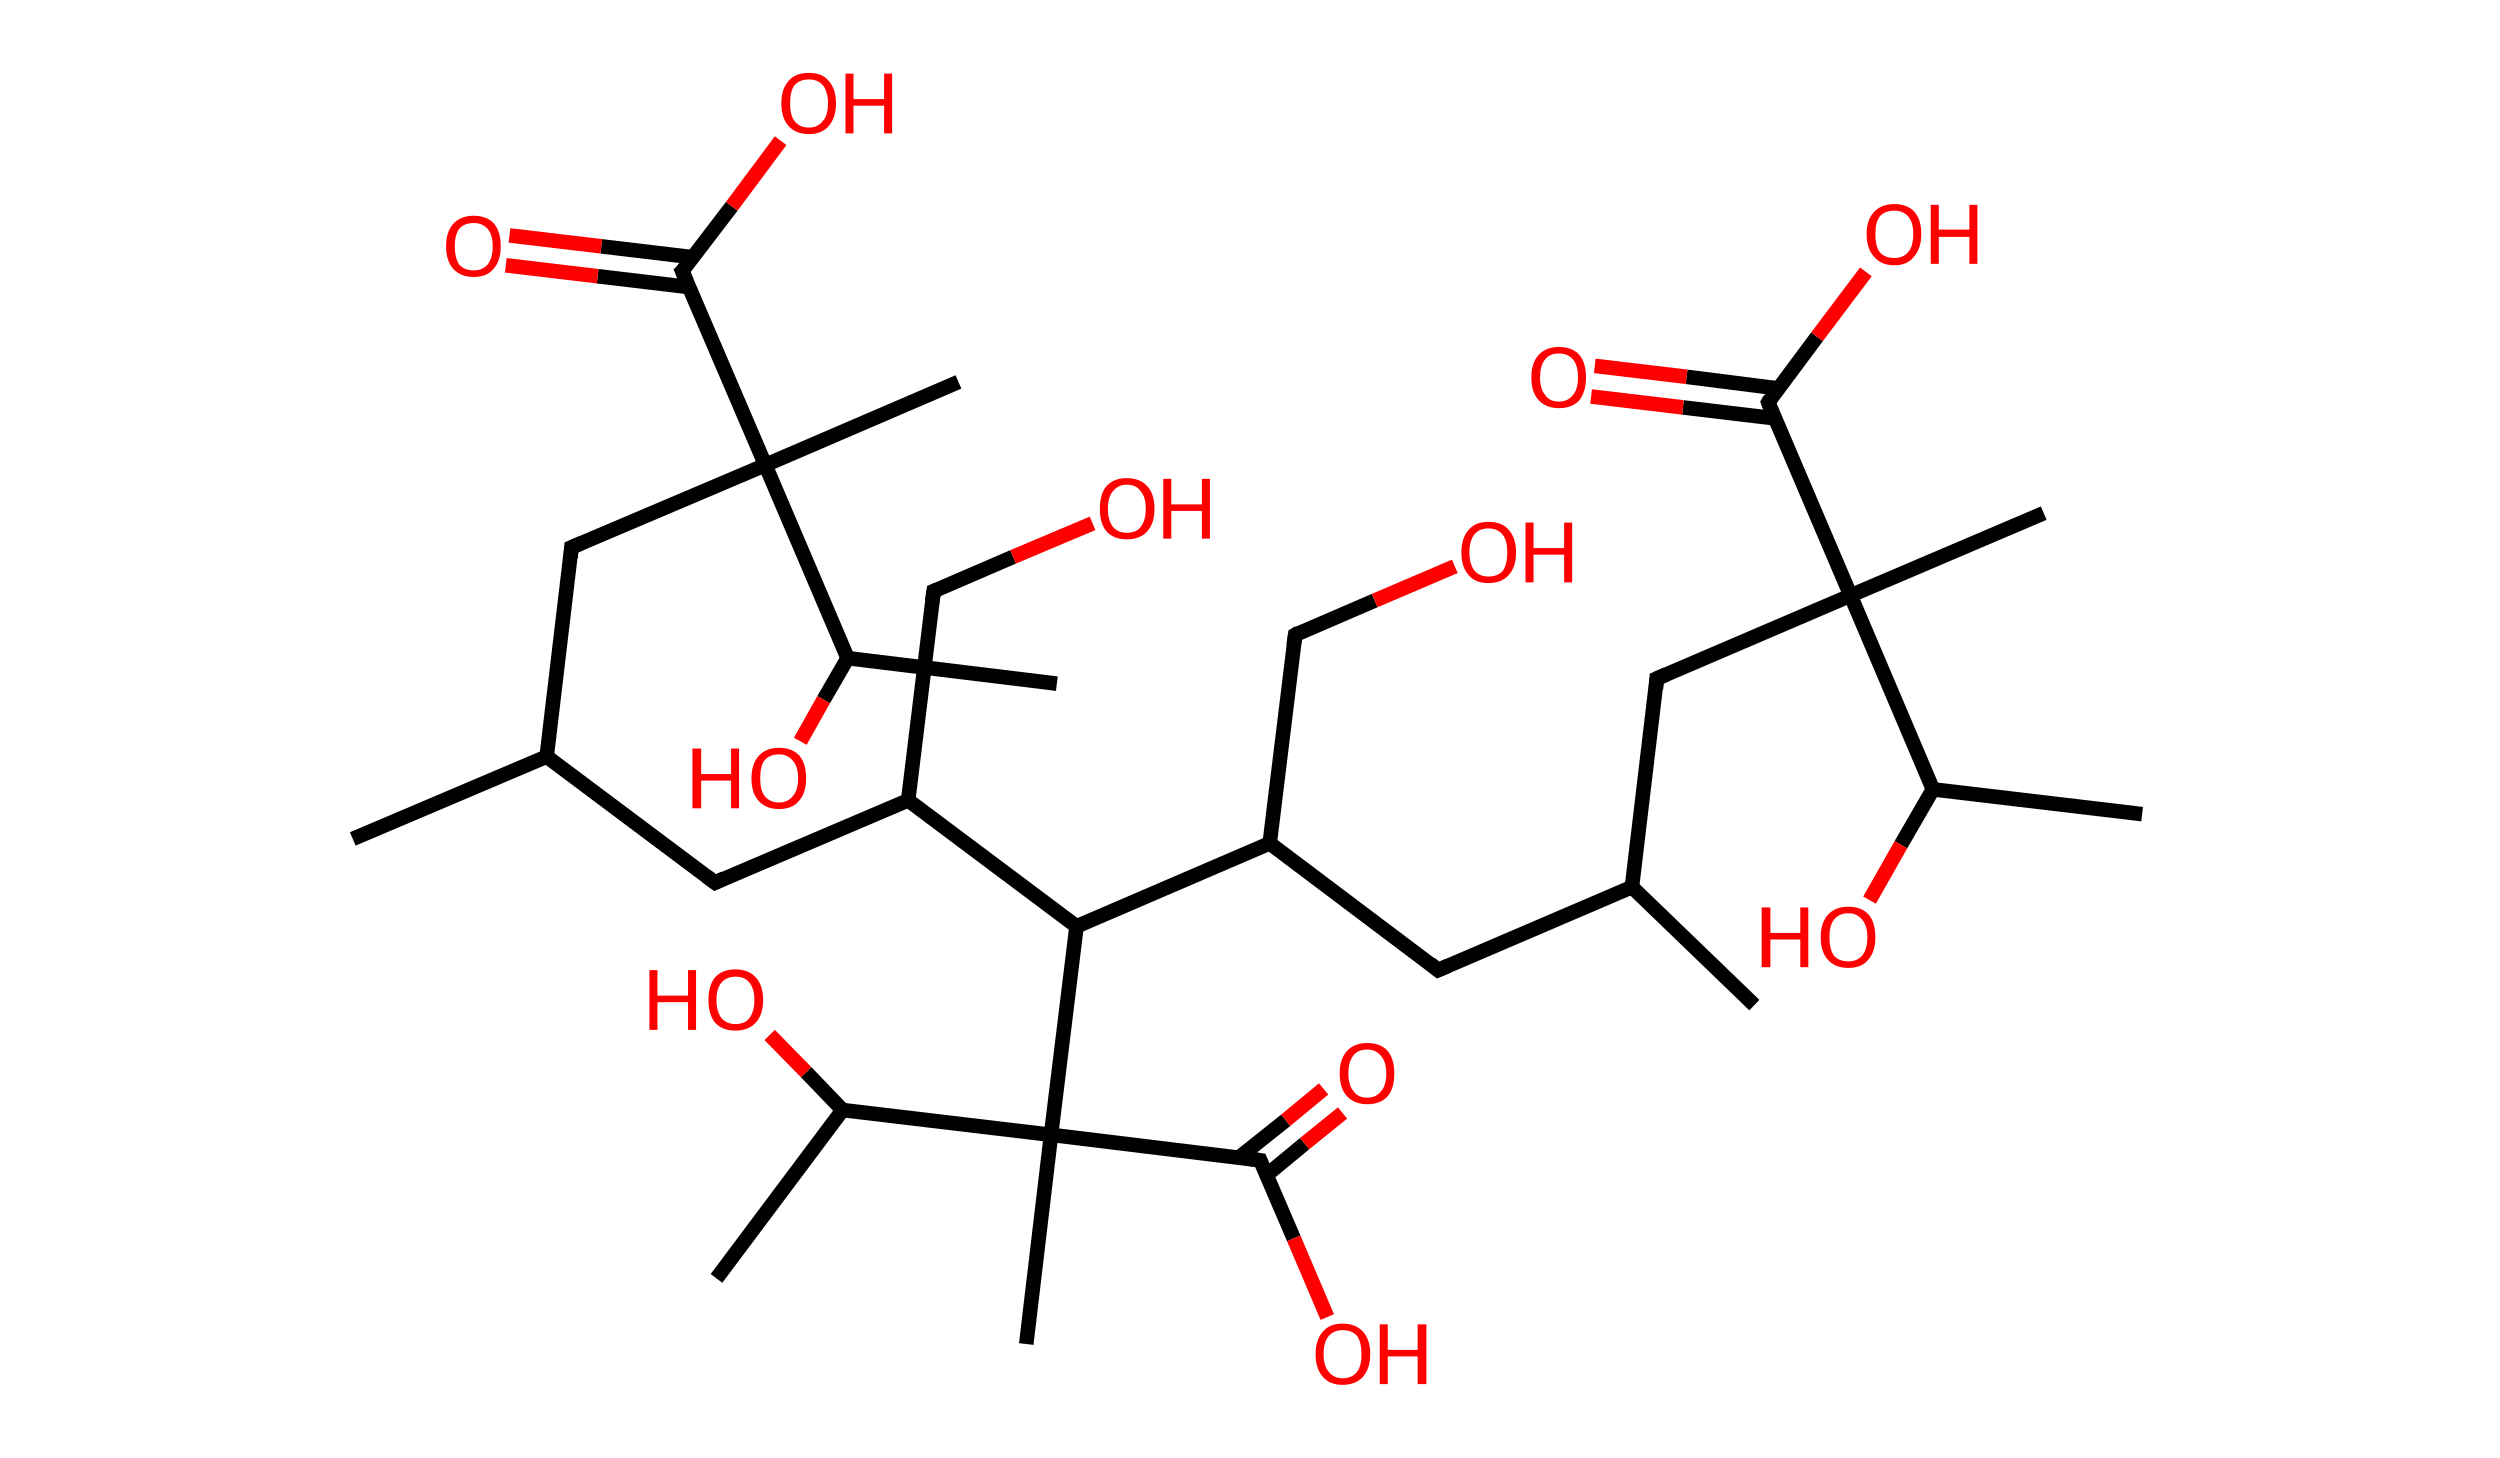 <?xml version='1.0' encoding='ASCII' standalone='yes'?>
<svg xmlns="http://www.w3.org/2000/svg" xmlns:rdkit="http://www.rdkit.org/xml" xmlns:xlink="http://www.w3.org/1999/xlink" version="1.1" baseProfile="full" xml:space="preserve" width="343px" height="200px" viewBox="0 0 343 200">
<!-- END OF HEADER -->
<rect style="opacity:1.0;fill:#FFFFFF;stroke:none" width="343.0" height="200.0" x="0.0" y="0.0"> </rect>
<path class="bond-0 atom-0 atom-1" d="M 48.4,115.1 L 75.0,103.8" style="fill:none;fill-rule:evenodd;stroke:#000000;stroke-width:2.0px;stroke-linecap:butt;stroke-linejoin:miter;stroke-opacity:1"/>
<path class="bond-1 atom-1 atom-2" d="M 75.0,103.8 L 98.1,121.1" style="fill:none;fill-rule:evenodd;stroke:#000000;stroke-width:2.0px;stroke-linecap:butt;stroke-linejoin:miter;stroke-opacity:1"/>
<path class="bond-2 atom-2 atom-3" d="M 98.1,121.1 L 124.6,109.8" style="fill:none;fill-rule:evenodd;stroke:#000000;stroke-width:2.0px;stroke-linecap:butt;stroke-linejoin:miter;stroke-opacity:1"/>
<path class="bond-3 atom-3 atom-4" d="M 124.6,109.8 L 128.1,81.1" style="fill:none;fill-rule:evenodd;stroke:#000000;stroke-width:2.0px;stroke-linecap:butt;stroke-linejoin:miter;stroke-opacity:1"/>
<path class="bond-4 atom-4 atom-5" d="M 128.1,81.1 L 139.0,76.4" style="fill:none;fill-rule:evenodd;stroke:#000000;stroke-width:2.0px;stroke-linecap:butt;stroke-linejoin:miter;stroke-opacity:1"/>
<path class="bond-4 atom-4 atom-5" d="M 139.0,76.4 L 149.9,71.8" style="fill:none;fill-rule:evenodd;stroke:#FF0000;stroke-width:2.0px;stroke-linecap:butt;stroke-linejoin:miter;stroke-opacity:1"/>
<path class="bond-5 atom-3 atom-6" d="M 124.6,109.8 L 147.7,127.1" style="fill:none;fill-rule:evenodd;stroke:#000000;stroke-width:2.0px;stroke-linecap:butt;stroke-linejoin:miter;stroke-opacity:1"/>
<path class="bond-6 atom-6 atom-7" d="M 147.7,127.1 L 174.2,115.7" style="fill:none;fill-rule:evenodd;stroke:#000000;stroke-width:2.0px;stroke-linecap:butt;stroke-linejoin:miter;stroke-opacity:1"/>
<path class="bond-7 atom-7 atom-8" d="M 174.2,115.7 L 177.7,87.1" style="fill:none;fill-rule:evenodd;stroke:#000000;stroke-width:2.0px;stroke-linecap:butt;stroke-linejoin:miter;stroke-opacity:1"/>
<path class="bond-8 atom-8 atom-9" d="M 177.7,87.1 L 188.6,82.4" style="fill:none;fill-rule:evenodd;stroke:#000000;stroke-width:2.0px;stroke-linecap:butt;stroke-linejoin:miter;stroke-opacity:1"/>
<path class="bond-8 atom-8 atom-9" d="M 188.6,82.4 L 199.6,77.7" style="fill:none;fill-rule:evenodd;stroke:#FF0000;stroke-width:2.0px;stroke-linecap:butt;stroke-linejoin:miter;stroke-opacity:1"/>
<path class="bond-9 atom-7 atom-10" d="M 174.2,115.7 L 197.3,133.1" style="fill:none;fill-rule:evenodd;stroke:#000000;stroke-width:2.0px;stroke-linecap:butt;stroke-linejoin:miter;stroke-opacity:1"/>
<path class="bond-10 atom-10 atom-11" d="M 197.3,133.1 L 223.9,121.7" style="fill:none;fill-rule:evenodd;stroke:#000000;stroke-width:2.0px;stroke-linecap:butt;stroke-linejoin:miter;stroke-opacity:1"/>
<path class="bond-11 atom-11 atom-12" d="M 223.9,121.7 L 240.7,137.9" style="fill:none;fill-rule:evenodd;stroke:#000000;stroke-width:2.0px;stroke-linecap:butt;stroke-linejoin:miter;stroke-opacity:1"/>
<path class="bond-12 atom-11 atom-13" d="M 223.9,121.7 L 227.3,93.1" style="fill:none;fill-rule:evenodd;stroke:#000000;stroke-width:2.0px;stroke-linecap:butt;stroke-linejoin:miter;stroke-opacity:1"/>
<path class="bond-13 atom-13 atom-14" d="M 227.3,93.1 L 253.9,81.7" style="fill:none;fill-rule:evenodd;stroke:#000000;stroke-width:2.0px;stroke-linecap:butt;stroke-linejoin:miter;stroke-opacity:1"/>
<path class="bond-14 atom-14 atom-15" d="M 253.9,81.7 L 280.4,70.4" style="fill:none;fill-rule:evenodd;stroke:#000000;stroke-width:2.0px;stroke-linecap:butt;stroke-linejoin:miter;stroke-opacity:1"/>
<path class="bond-15 atom-14 atom-16" d="M 253.9,81.7 L 242.6,55.2" style="fill:none;fill-rule:evenodd;stroke:#000000;stroke-width:2.0px;stroke-linecap:butt;stroke-linejoin:miter;stroke-opacity:1"/>
<path class="bond-16 atom-16 atom-17" d="M 244.0,53.3 L 231.4,51.7" style="fill:none;fill-rule:evenodd;stroke:#000000;stroke-width:2.0px;stroke-linecap:butt;stroke-linejoin:miter;stroke-opacity:1"/>
<path class="bond-16 atom-16 atom-17" d="M 231.4,51.7 L 218.8,50.2" style="fill:none;fill-rule:evenodd;stroke:#FF0000;stroke-width:2.0px;stroke-linecap:butt;stroke-linejoin:miter;stroke-opacity:1"/>
<path class="bond-16 atom-16 atom-17" d="M 243.5,57.4 L 230.9,55.9" style="fill:none;fill-rule:evenodd;stroke:#000000;stroke-width:2.0px;stroke-linecap:butt;stroke-linejoin:miter;stroke-opacity:1"/>
<path class="bond-16 atom-16 atom-17" d="M 230.9,55.9 L 218.3,54.4" style="fill:none;fill-rule:evenodd;stroke:#FF0000;stroke-width:2.0px;stroke-linecap:butt;stroke-linejoin:miter;stroke-opacity:1"/>
<path class="bond-17 atom-16 atom-18" d="M 242.6,55.2 L 249.3,46.2" style="fill:none;fill-rule:evenodd;stroke:#000000;stroke-width:2.0px;stroke-linecap:butt;stroke-linejoin:miter;stroke-opacity:1"/>
<path class="bond-17 atom-16 atom-18" d="M 249.3,46.2 L 256.0,37.3" style="fill:none;fill-rule:evenodd;stroke:#FF0000;stroke-width:2.0px;stroke-linecap:butt;stroke-linejoin:miter;stroke-opacity:1"/>
<path class="bond-18 atom-14 atom-19" d="M 253.9,81.7 L 265.2,108.3" style="fill:none;fill-rule:evenodd;stroke:#000000;stroke-width:2.0px;stroke-linecap:butt;stroke-linejoin:miter;stroke-opacity:1"/>
<path class="bond-19 atom-19 atom-20" d="M 265.2,108.3 L 293.9,111.7" style="fill:none;fill-rule:evenodd;stroke:#000000;stroke-width:2.0px;stroke-linecap:butt;stroke-linejoin:miter;stroke-opacity:1"/>
<path class="bond-20 atom-19 atom-21" d="M 265.2,108.3 L 260.8,115.9" style="fill:none;fill-rule:evenodd;stroke:#000000;stroke-width:2.0px;stroke-linecap:butt;stroke-linejoin:miter;stroke-opacity:1"/>
<path class="bond-20 atom-19 atom-21" d="M 260.8,115.9 L 256.5,123.5" style="fill:none;fill-rule:evenodd;stroke:#FF0000;stroke-width:2.0px;stroke-linecap:butt;stroke-linejoin:miter;stroke-opacity:1"/>
<path class="bond-21 atom-6 atom-22" d="M 147.7,127.1 L 144.2,155.7" style="fill:none;fill-rule:evenodd;stroke:#000000;stroke-width:2.0px;stroke-linecap:butt;stroke-linejoin:miter;stroke-opacity:1"/>
<path class="bond-22 atom-22 atom-23" d="M 144.2,155.7 L 140.8,184.4" style="fill:none;fill-rule:evenodd;stroke:#000000;stroke-width:2.0px;stroke-linecap:butt;stroke-linejoin:miter;stroke-opacity:1"/>
<path class="bond-23 atom-22 atom-24" d="M 144.2,155.7 L 172.9,159.2" style="fill:none;fill-rule:evenodd;stroke:#000000;stroke-width:2.0px;stroke-linecap:butt;stroke-linejoin:miter;stroke-opacity:1"/>
<path class="bond-24 atom-24 atom-25" d="M 173.8,161.2 L 179.0,156.9" style="fill:none;fill-rule:evenodd;stroke:#000000;stroke-width:2.0px;stroke-linecap:butt;stroke-linejoin:miter;stroke-opacity:1"/>
<path class="bond-24 atom-24 atom-25" d="M 179.0,156.9 L 184.2,152.7" style="fill:none;fill-rule:evenodd;stroke:#FF0000;stroke-width:2.0px;stroke-linecap:butt;stroke-linejoin:miter;stroke-opacity:1"/>
<path class="bond-24 atom-24 atom-25" d="M 170.0,158.8 L 176.4,153.7" style="fill:none;fill-rule:evenodd;stroke:#000000;stroke-width:2.0px;stroke-linecap:butt;stroke-linejoin:miter;stroke-opacity:1"/>
<path class="bond-24 atom-24 atom-25" d="M 176.4,153.7 L 181.6,149.4" style="fill:none;fill-rule:evenodd;stroke:#FF0000;stroke-width:2.0px;stroke-linecap:butt;stroke-linejoin:miter;stroke-opacity:1"/>
<path class="bond-25 atom-24 atom-26" d="M 172.9,159.2 L 177.5,169.9" style="fill:none;fill-rule:evenodd;stroke:#000000;stroke-width:2.0px;stroke-linecap:butt;stroke-linejoin:miter;stroke-opacity:1"/>
<path class="bond-25 atom-24 atom-26" d="M 177.5,169.9 L 182.1,180.7" style="fill:none;fill-rule:evenodd;stroke:#FF0000;stroke-width:2.0px;stroke-linecap:butt;stroke-linejoin:miter;stroke-opacity:1"/>
<path class="bond-26 atom-22 atom-27" d="M 144.2,155.7 L 115.6,152.3" style="fill:none;fill-rule:evenodd;stroke:#000000;stroke-width:2.0px;stroke-linecap:butt;stroke-linejoin:miter;stroke-opacity:1"/>
<path class="bond-27 atom-27 atom-28" d="M 115.6,152.3 L 98.3,175.4" style="fill:none;fill-rule:evenodd;stroke:#000000;stroke-width:2.0px;stroke-linecap:butt;stroke-linejoin:miter;stroke-opacity:1"/>
<path class="bond-28 atom-27 atom-29" d="M 115.6,152.3 L 110.6,147.1" style="fill:none;fill-rule:evenodd;stroke:#000000;stroke-width:2.0px;stroke-linecap:butt;stroke-linejoin:miter;stroke-opacity:1"/>
<path class="bond-28 atom-27 atom-29" d="M 110.6,147.1 L 105.6,142.0" style="fill:none;fill-rule:evenodd;stroke:#FF0000;stroke-width:2.0px;stroke-linecap:butt;stroke-linejoin:miter;stroke-opacity:1"/>
<path class="bond-29 atom-1 atom-30" d="M 75.0,103.8 L 78.4,75.1" style="fill:none;fill-rule:evenodd;stroke:#000000;stroke-width:2.0px;stroke-linecap:butt;stroke-linejoin:miter;stroke-opacity:1"/>
<path class="bond-30 atom-30 atom-31" d="M 78.4,75.1 L 105.0,63.8" style="fill:none;fill-rule:evenodd;stroke:#000000;stroke-width:2.0px;stroke-linecap:butt;stroke-linejoin:miter;stroke-opacity:1"/>
<path class="bond-31 atom-31 atom-32" d="M 105.0,63.8 L 131.5,52.4" style="fill:none;fill-rule:evenodd;stroke:#000000;stroke-width:2.0px;stroke-linecap:butt;stroke-linejoin:miter;stroke-opacity:1"/>
<path class="bond-32 atom-31 atom-33" d="M 105.0,63.8 L 93.6,37.2" style="fill:none;fill-rule:evenodd;stroke:#000000;stroke-width:2.0px;stroke-linecap:butt;stroke-linejoin:miter;stroke-opacity:1"/>
<path class="bond-33 atom-33 atom-34" d="M 95.1,35.3 L 82.5,33.8" style="fill:none;fill-rule:evenodd;stroke:#000000;stroke-width:2.0px;stroke-linecap:butt;stroke-linejoin:miter;stroke-opacity:1"/>
<path class="bond-33 atom-33 atom-34" d="M 82.5,33.8 L 69.9,32.3" style="fill:none;fill-rule:evenodd;stroke:#FF0000;stroke-width:2.0px;stroke-linecap:butt;stroke-linejoin:miter;stroke-opacity:1"/>
<path class="bond-33 atom-33 atom-34" d="M 94.6,39.4 L 82.0,37.9" style="fill:none;fill-rule:evenodd;stroke:#000000;stroke-width:2.0px;stroke-linecap:butt;stroke-linejoin:miter;stroke-opacity:1"/>
<path class="bond-33 atom-33 atom-34" d="M 82.0,37.9 L 69.4,36.4" style="fill:none;fill-rule:evenodd;stroke:#FF0000;stroke-width:2.0px;stroke-linecap:butt;stroke-linejoin:miter;stroke-opacity:1"/>
<path class="bond-34 atom-33 atom-35" d="M 93.6,37.2 L 100.4,28.3" style="fill:none;fill-rule:evenodd;stroke:#000000;stroke-width:2.0px;stroke-linecap:butt;stroke-linejoin:miter;stroke-opacity:1"/>
<path class="bond-34 atom-33 atom-35" d="M 100.4,28.3 L 107.1,19.3" style="fill:none;fill-rule:evenodd;stroke:#FF0000;stroke-width:2.0px;stroke-linecap:butt;stroke-linejoin:miter;stroke-opacity:1"/>
<path class="bond-35 atom-31 atom-36" d="M 105.0,63.8 L 116.3,90.3" style="fill:none;fill-rule:evenodd;stroke:#000000;stroke-width:2.0px;stroke-linecap:butt;stroke-linejoin:miter;stroke-opacity:1"/>
<path class="bond-36 atom-36 atom-37" d="M 116.3,90.3 L 145.0,93.8" style="fill:none;fill-rule:evenodd;stroke:#000000;stroke-width:2.0px;stroke-linecap:butt;stroke-linejoin:miter;stroke-opacity:1"/>
<path class="bond-37 atom-36 atom-38" d="M 116.3,90.3 L 113.0,96.0" style="fill:none;fill-rule:evenodd;stroke:#000000;stroke-width:2.0px;stroke-linecap:butt;stroke-linejoin:miter;stroke-opacity:1"/>
<path class="bond-37 atom-36 atom-38" d="M 113.0,96.0 L 109.8,101.7" style="fill:none;fill-rule:evenodd;stroke:#FF0000;stroke-width:2.0px;stroke-linecap:butt;stroke-linejoin:miter;stroke-opacity:1"/>
<path d="M 96.9,120.2 L 98.1,121.1 L 99.4,120.5" style="fill:none;stroke:#000000;stroke-width:2.0px;stroke-linecap:butt;stroke-linejoin:miter;stroke-opacity:1;"/>
<path d="M 127.9,82.5 L 128.1,81.1 L 128.6,80.9" style="fill:none;stroke:#000000;stroke-width:2.0px;stroke-linecap:butt;stroke-linejoin:miter;stroke-opacity:1;"/>
<path d="M 177.5,88.5 L 177.7,87.1 L 178.2,86.8" style="fill:none;stroke:#000000;stroke-width:2.0px;stroke-linecap:butt;stroke-linejoin:miter;stroke-opacity:1;"/>
<path d="M 196.2,132.2 L 197.3,133.1 L 198.7,132.5" style="fill:none;stroke:#000000;stroke-width:2.0px;stroke-linecap:butt;stroke-linejoin:miter;stroke-opacity:1;"/>
<path d="M 227.2,94.5 L 227.3,93.1 L 228.7,92.5" style="fill:none;stroke:#000000;stroke-width:2.0px;stroke-linecap:butt;stroke-linejoin:miter;stroke-opacity:1;"/>
<path d="M 243.1,56.5 L 242.6,55.2 L 242.9,54.7" style="fill:none;stroke:#000000;stroke-width:2.0px;stroke-linecap:butt;stroke-linejoin:miter;stroke-opacity:1;"/>
<path d="M 171.5,159.0 L 172.9,159.2 L 173.1,159.7" style="fill:none;stroke:#000000;stroke-width:2.0px;stroke-linecap:butt;stroke-linejoin:miter;stroke-opacity:1;"/>
<path d="M 78.3,76.5 L 78.4,75.1 L 79.8,74.5" style="fill:none;stroke:#000000;stroke-width:2.0px;stroke-linecap:butt;stroke-linejoin:miter;stroke-opacity:1;"/>
<path d="M 94.2,38.6 L 93.6,37.2 L 94.0,36.8" style="fill:none;stroke:#000000;stroke-width:2.0px;stroke-linecap:butt;stroke-linejoin:miter;stroke-opacity:1;"/>
<path class="atom-5" d="M 150.9 69.8 Q 150.9 67.8, 151.8 66.7 Q 152.8 65.6, 154.6 65.6 Q 156.4 65.6, 157.4 66.7 Q 158.4 67.8, 158.4 69.8 Q 158.4 71.8, 157.4 72.9 Q 156.4 74.0, 154.6 74.0 Q 152.8 74.0, 151.8 72.9 Q 150.9 71.8, 150.9 69.8 M 154.6 73.1 Q 155.9 73.1, 156.5 72.3 Q 157.2 71.4, 157.2 69.8 Q 157.2 68.2, 156.5 67.4 Q 155.9 66.5, 154.6 66.5 Q 153.4 66.5, 152.7 67.4 Q 152.0 68.2, 152.0 69.8 Q 152.0 71.4, 152.7 72.3 Q 153.4 73.1, 154.6 73.1 " fill="#FF0000"/>
<path class="atom-5" d="M 159.6 65.7 L 160.7 65.7 L 160.7 69.2 L 164.9 69.2 L 164.9 65.7 L 166.0 65.7 L 166.0 73.9 L 164.9 73.9 L 164.9 70.1 L 160.7 70.1 L 160.7 73.9 L 159.6 73.9 L 159.6 65.7 " fill="#FF0000"/>
<path class="atom-9" d="M 200.5 75.8 Q 200.5 73.8, 201.5 72.7 Q 202.4 71.6, 204.2 71.6 Q 206.1 71.6, 207.0 72.7 Q 208.0 73.8, 208.0 75.8 Q 208.0 77.8, 207.0 78.9 Q 206.0 80.0, 204.2 80.0 Q 202.4 80.0, 201.5 78.9 Q 200.5 77.8, 200.5 75.8 M 204.2 79.1 Q 205.5 79.1, 206.2 78.3 Q 206.8 77.4, 206.8 75.8 Q 206.8 74.2, 206.2 73.4 Q 205.5 72.5, 204.2 72.5 Q 203.0 72.5, 202.3 73.3 Q 201.6 74.2, 201.6 75.8 Q 201.6 77.4, 202.3 78.3 Q 203.0 79.1, 204.2 79.1 " fill="#FF0000"/>
<path class="atom-9" d="M 209.3 71.7 L 210.4 71.7 L 210.4 75.2 L 214.6 75.2 L 214.6 71.7 L 215.7 71.7 L 215.7 79.9 L 214.6 79.9 L 214.6 76.1 L 210.4 76.1 L 210.4 79.9 L 209.3 79.9 L 209.3 71.7 " fill="#FF0000"/>
<path class="atom-17" d="M 210.1 51.8 Q 210.1 49.8, 211.1 48.7 Q 212.1 47.6, 213.9 47.6 Q 215.7 47.6, 216.7 48.7 Q 217.6 49.8, 217.6 51.8 Q 217.6 53.7, 216.7 54.9 Q 215.7 56.0, 213.9 56.0 Q 212.1 56.0, 211.1 54.9 Q 210.1 53.8, 210.1 51.8 M 213.9 55.1 Q 215.1 55.1, 215.8 54.2 Q 216.5 53.4, 216.5 51.8 Q 216.5 50.1, 215.8 49.3 Q 215.1 48.5, 213.9 48.5 Q 212.6 48.5, 212.0 49.3 Q 211.3 50.1, 211.3 51.8 Q 211.3 53.4, 212.0 54.2 Q 212.6 55.1, 213.9 55.1 " fill="#FF0000"/>
<path class="atom-18" d="M 256.1 32.1 Q 256.1 30.2, 257.1 29.1 Q 258.1 28.0, 259.9 28.0 Q 261.7 28.0, 262.7 29.1 Q 263.6 30.2, 263.6 32.1 Q 263.6 34.1, 262.6 35.2 Q 261.7 36.4, 259.9 36.4 Q 258.1 36.4, 257.1 35.2 Q 256.1 34.1, 256.1 32.1 M 259.9 35.4 Q 261.1 35.4, 261.8 34.6 Q 262.5 33.8, 262.5 32.1 Q 262.5 30.5, 261.8 29.7 Q 261.1 28.9, 259.9 28.9 Q 258.6 28.9, 257.9 29.7 Q 257.3 30.5, 257.3 32.1 Q 257.3 33.8, 257.9 34.6 Q 258.6 35.4, 259.9 35.4 " fill="#FF0000"/>
<path class="atom-18" d="M 264.9 28.1 L 266.0 28.1 L 266.0 31.5 L 270.2 31.5 L 270.2 28.1 L 271.3 28.1 L 271.3 36.2 L 270.2 36.2 L 270.2 32.5 L 266.0 32.5 L 266.0 36.2 L 264.9 36.2 L 264.9 28.1 " fill="#FF0000"/>
<path class="atom-21" d="M 241.7 124.5 L 242.9 124.5 L 242.9 128.0 L 247.0 128.0 L 247.0 124.5 L 248.1 124.5 L 248.1 132.7 L 247.0 132.7 L 247.0 128.9 L 242.9 128.9 L 242.9 132.7 L 241.7 132.7 L 241.7 124.5 " fill="#FF0000"/>
<path class="atom-21" d="M 249.8 128.6 Q 249.8 126.6, 250.8 125.5 Q 251.8 124.4, 253.6 124.4 Q 255.4 124.4, 256.4 125.5 Q 257.3 126.6, 257.3 128.6 Q 257.3 130.6, 256.3 131.7 Q 255.4 132.8, 253.6 132.8 Q 251.8 132.8, 250.8 131.7 Q 249.8 130.6, 249.8 128.6 M 253.6 131.9 Q 254.8 131.9, 255.5 131.1 Q 256.2 130.2, 256.2 128.6 Q 256.2 127.0, 255.5 126.2 Q 254.8 125.3, 253.6 125.3 Q 252.3 125.3, 251.6 126.2 Q 251.0 127.0, 251.0 128.6 Q 251.0 130.2, 251.6 131.1 Q 252.3 131.9, 253.6 131.9 " fill="#FF0000"/>
<path class="atom-25" d="M 183.8 147.3 Q 183.8 145.3, 184.8 144.2 Q 185.8 143.1, 187.6 143.1 Q 189.4 143.1, 190.4 144.2 Q 191.3 145.3, 191.3 147.3 Q 191.3 149.3, 190.4 150.4 Q 189.4 151.5, 187.6 151.5 Q 185.8 151.5, 184.8 150.4 Q 183.8 149.3, 183.8 147.3 M 187.6 150.6 Q 188.8 150.6, 189.5 149.7 Q 190.2 148.9, 190.2 147.3 Q 190.2 145.7, 189.5 144.9 Q 188.8 144.0, 187.6 144.0 Q 186.3 144.0, 185.7 144.8 Q 185.0 145.6, 185.0 147.3 Q 185.0 148.9, 185.7 149.7 Q 186.3 150.6, 187.6 150.6 " fill="#FF0000"/>
<path class="atom-26" d="M 180.5 185.8 Q 180.5 183.8, 181.5 182.7 Q 182.4 181.6, 184.2 181.6 Q 186.0 181.6, 187.0 182.7 Q 188.0 183.8, 188.0 185.8 Q 188.0 187.7, 187.0 188.9 Q 186.0 190.0, 184.2 190.0 Q 182.4 190.0, 181.5 188.9 Q 180.5 187.8, 180.5 185.8 M 184.2 189.1 Q 185.5 189.1, 186.2 188.2 Q 186.8 187.4, 186.8 185.8 Q 186.8 184.2, 186.2 183.3 Q 185.5 182.5, 184.2 182.5 Q 183.0 182.5, 182.3 183.3 Q 181.6 184.1, 181.6 185.8 Q 181.6 187.4, 182.3 188.2 Q 183.0 189.1, 184.2 189.1 " fill="#FF0000"/>
<path class="atom-26" d="M 189.3 181.7 L 190.4 181.7 L 190.4 185.2 L 194.5 185.2 L 194.5 181.7 L 195.7 181.7 L 195.7 189.9 L 194.5 189.9 L 194.5 186.1 L 190.4 186.1 L 190.4 189.9 L 189.3 189.9 L 189.3 181.7 " fill="#FF0000"/>
<path class="atom-29" d="M 89.1 133.1 L 90.2 133.1 L 90.2 136.6 L 94.4 136.6 L 94.4 133.1 L 95.5 133.1 L 95.5 141.3 L 94.4 141.3 L 94.4 137.5 L 90.2 137.5 L 90.2 141.3 L 89.1 141.3 L 89.1 133.1 " fill="#FF0000"/>
<path class="atom-29" d="M 97.2 137.2 Q 97.2 135.2, 98.1 134.1 Q 99.1 133.0, 100.9 133.0 Q 102.7 133.0, 103.7 134.1 Q 104.7 135.2, 104.7 137.2 Q 104.7 139.2, 103.7 140.3 Q 102.7 141.4, 100.9 141.4 Q 99.1 141.4, 98.1 140.3 Q 97.2 139.2, 97.2 137.2 M 100.9 140.5 Q 102.2 140.5, 102.8 139.7 Q 103.5 138.8, 103.5 137.2 Q 103.5 135.6, 102.8 134.8 Q 102.2 134.0, 100.9 134.0 Q 99.7 134.0, 99.0 134.8 Q 98.3 135.6, 98.3 137.2 Q 98.3 138.8, 99.0 139.7 Q 99.7 140.5, 100.9 140.5 " fill="#FF0000"/>
<path class="atom-34" d="M 61.2 33.8 Q 61.2 31.8, 62.2 30.7 Q 63.2 29.6, 65.0 29.6 Q 66.8 29.6, 67.8 30.7 Q 68.7 31.8, 68.7 33.8 Q 68.7 35.8, 67.7 36.9 Q 66.8 38.0, 65.0 38.0 Q 63.2 38.0, 62.2 36.9 Q 61.2 35.8, 61.2 33.8 M 65.0 37.1 Q 66.2 37.1, 66.9 36.3 Q 67.6 35.4, 67.6 33.8 Q 67.6 32.2, 66.9 31.4 Q 66.2 30.6, 65.0 30.6 Q 63.7 30.6, 63.0 31.4 Q 62.4 32.2, 62.4 33.8 Q 62.4 35.4, 63.0 36.3 Q 63.7 37.1, 65.0 37.1 " fill="#FF0000"/>
<path class="atom-35" d="M 107.2 14.2 Q 107.2 12.2, 108.2 11.1 Q 109.1 10.0, 111.0 10.0 Q 112.8 10.0, 113.7 11.1 Q 114.7 12.2, 114.7 14.2 Q 114.7 16.1, 113.7 17.3 Q 112.7 18.4, 111.0 18.4 Q 109.2 18.4, 108.2 17.3 Q 107.2 16.2, 107.2 14.2 M 111.0 17.5 Q 112.2 17.5, 112.9 16.6 Q 113.6 15.8, 113.6 14.2 Q 113.6 12.6, 112.9 11.7 Q 112.2 10.9, 111.0 10.9 Q 109.7 10.9, 109.0 11.7 Q 108.4 12.5, 108.4 14.2 Q 108.4 15.8, 109.0 16.6 Q 109.7 17.5, 111.0 17.5 " fill="#FF0000"/>
<path class="atom-35" d="M 116.0 10.1 L 117.1 10.1 L 117.1 13.6 L 121.3 13.6 L 121.3 10.1 L 122.4 10.1 L 122.4 18.3 L 121.3 18.3 L 121.3 14.5 L 117.1 14.5 L 117.1 18.3 L 116.0 18.3 L 116.0 10.1 " fill="#FF0000"/>
<path class="atom-38" d="M 95.0 102.7 L 96.2 102.7 L 96.2 106.2 L 100.3 106.2 L 100.3 102.7 L 101.4 102.7 L 101.4 110.9 L 100.3 110.9 L 100.3 107.1 L 96.2 107.1 L 96.2 110.9 L 95.0 110.9 L 95.0 102.7 " fill="#FF0000"/>
<path class="atom-38" d="M 103.1 106.8 Q 103.1 104.8, 104.1 103.7 Q 105.1 102.6, 106.9 102.6 Q 108.7 102.6, 109.7 103.7 Q 110.6 104.8, 110.6 106.8 Q 110.6 108.8, 109.6 109.9 Q 108.7 111.0, 106.9 111.0 Q 105.1 111.0, 104.1 109.9 Q 103.1 108.8, 103.1 106.8 M 106.9 110.1 Q 108.1 110.1, 108.8 109.2 Q 109.5 108.4, 109.5 106.8 Q 109.5 105.2, 108.8 104.4 Q 108.1 103.5, 106.9 103.5 Q 105.6 103.5, 104.9 104.3 Q 104.3 105.1, 104.3 106.8 Q 104.3 108.4, 104.9 109.2 Q 105.6 110.1, 106.9 110.1 " fill="#FF0000"/>
</svg>
